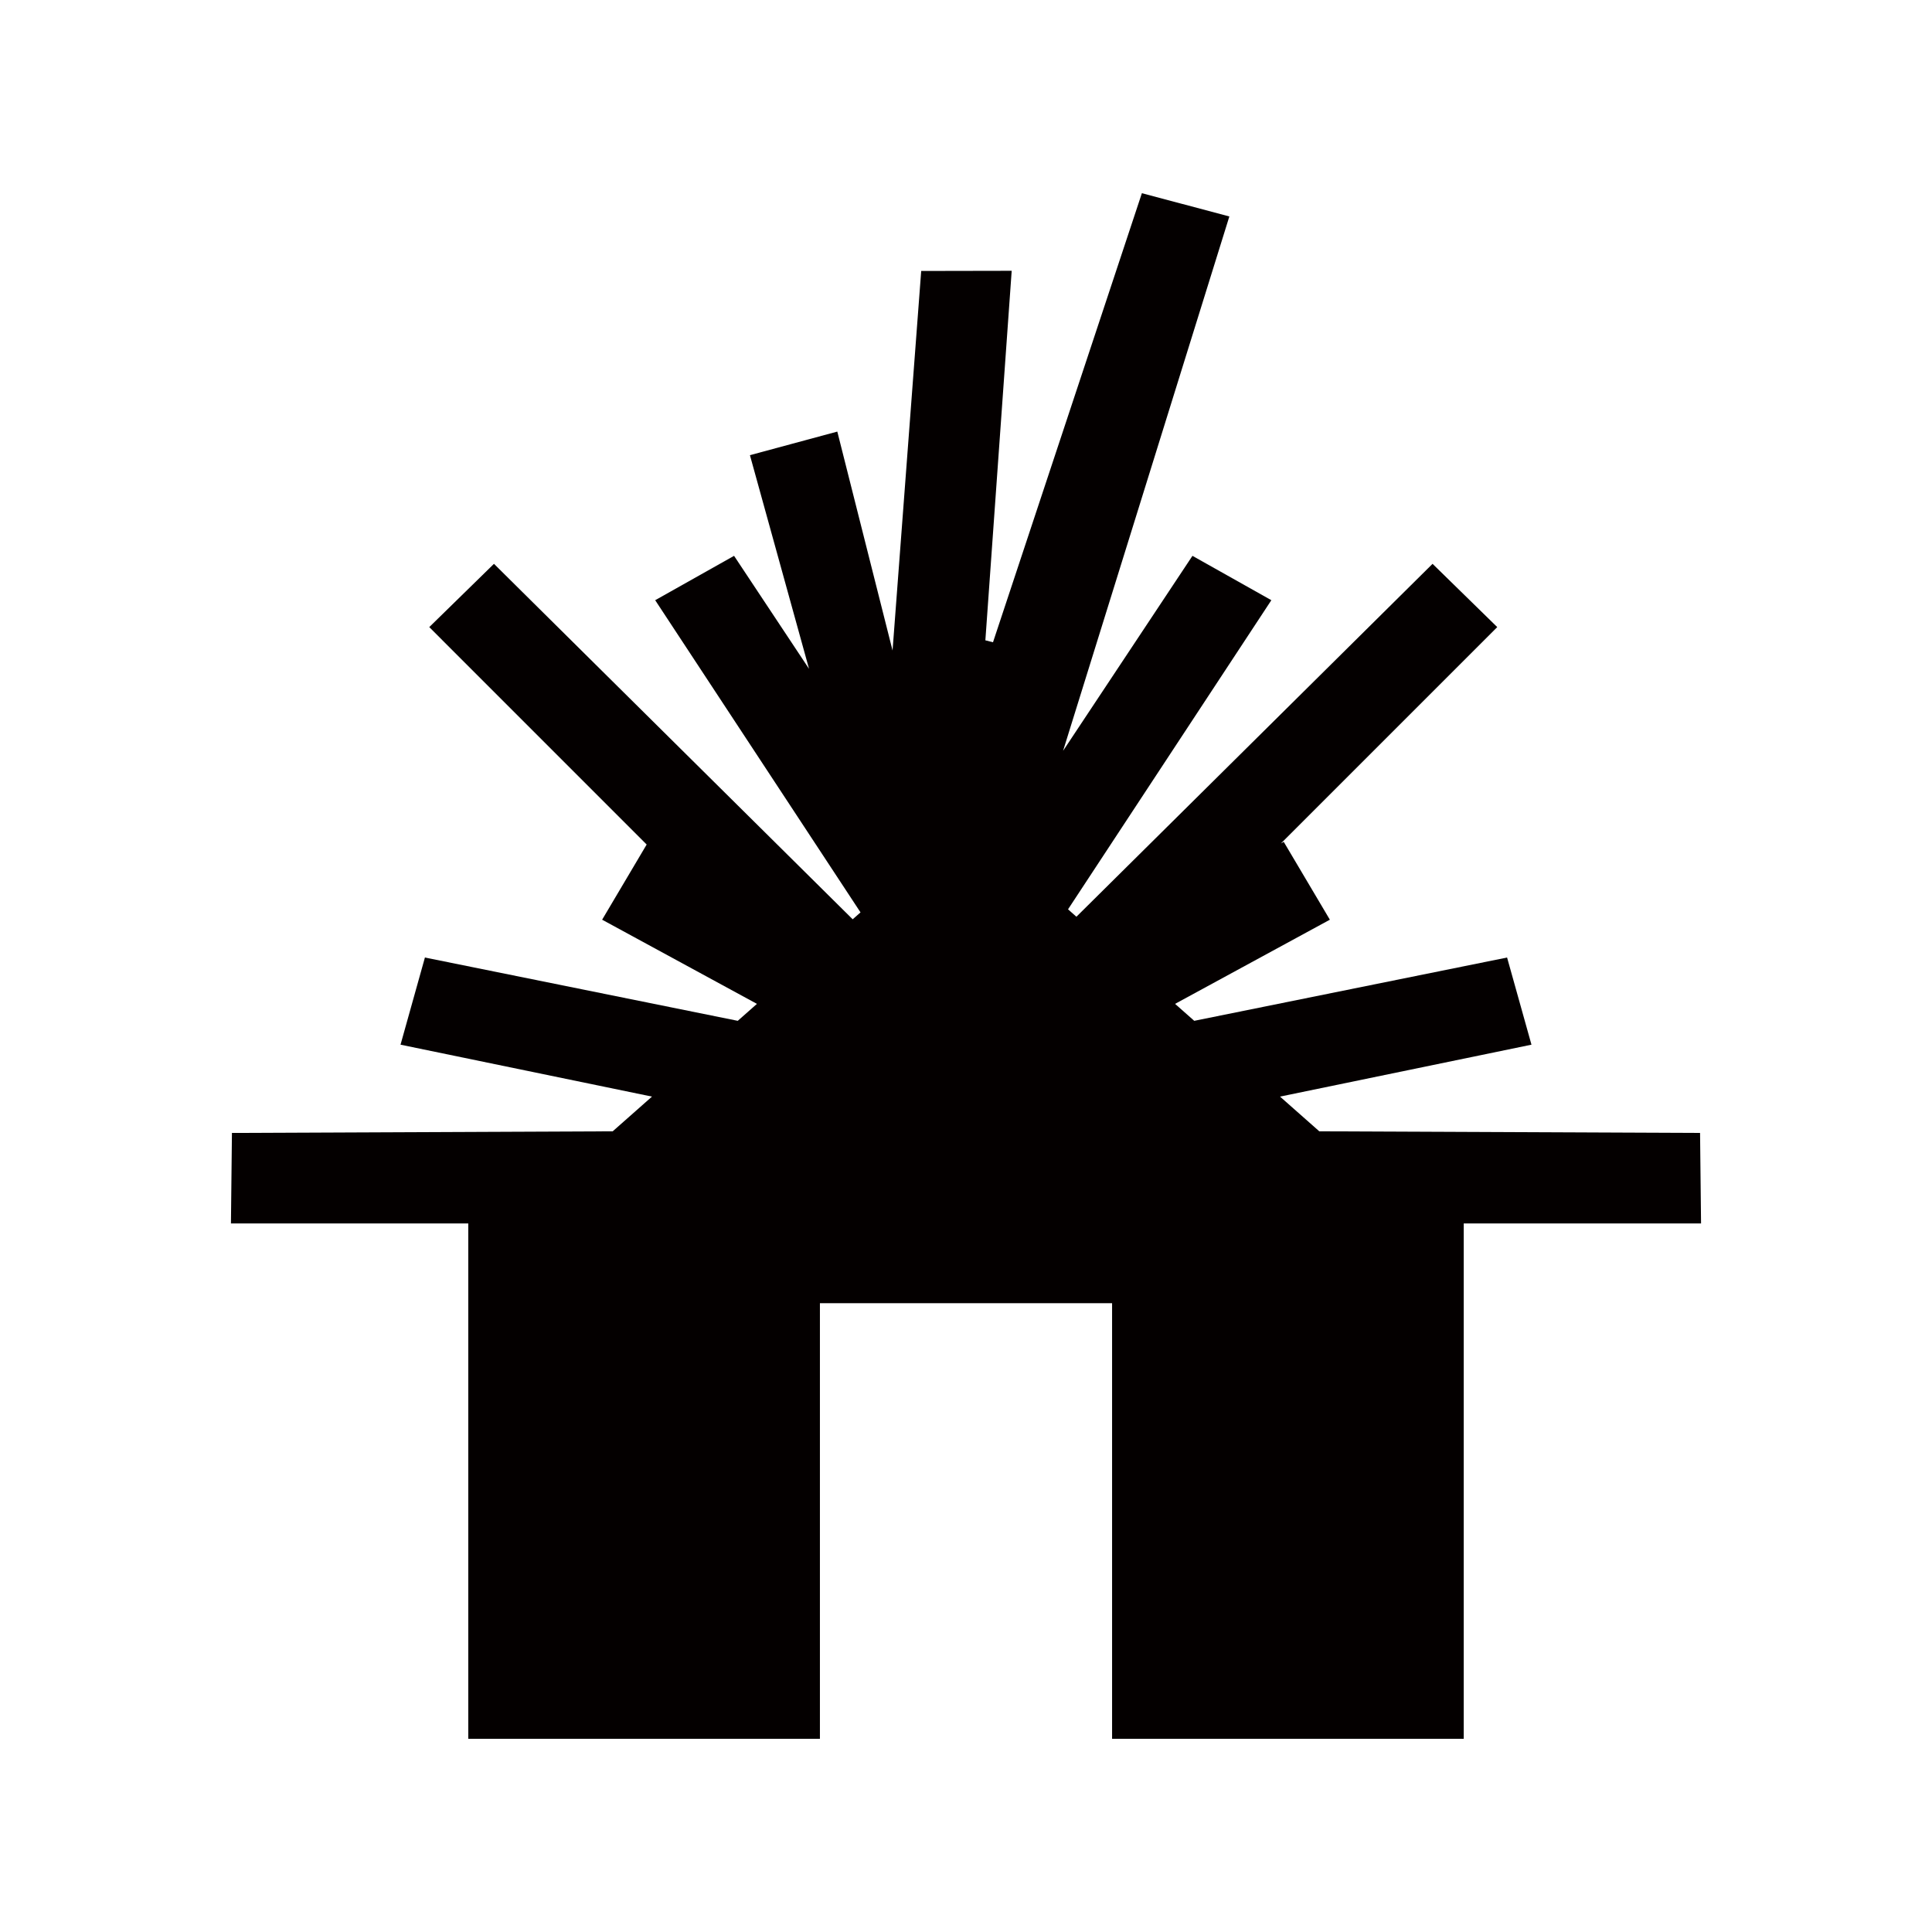 <?xml version="1.0" encoding="UTF-8"?><svg id="_레이어_1" xmlns="http://www.w3.org/2000/svg" viewBox="0 0 80 80"><polygon points="70.437 50.66 70.396 46.913 54.629 46.845 53.003 45.408 63.415 43.258 62.405 39.649 49.451 42.27 48.657 41.568 55.067 38.083 53.157 34.859 53.04 34.925 61.998 25.967 59.319 23.347 44.572 37.96 44.225 37.653 52.644 24.853 49.377 23.016 44.02 31.09 50.905 8.963 47.283 8 41.118 26.595 40.802 26.514 41.892 11.213 38.145 11.22 36.959 26.936 34.671 17.871 31.053 18.848 33.501 27.696 30.396 23.016 27.13 24.853 35.632 37.78 35.308 38.066 20.454 23.347 17.775 25.967 26.777 34.97 24.933 38.083 31.343 41.568 30.549 42.27 17.595 39.649 16.585 43.258 26.997 45.408 25.371 46.845 9.604 46.913 9.563 50.66 19.39 50.66 19.39 72 33.951 72 33.951 53.963 46.049 53.963 46.049 72 60.61 72 60.61 50.66 70.437 50.66" style="fill:#040000;"/></svg>